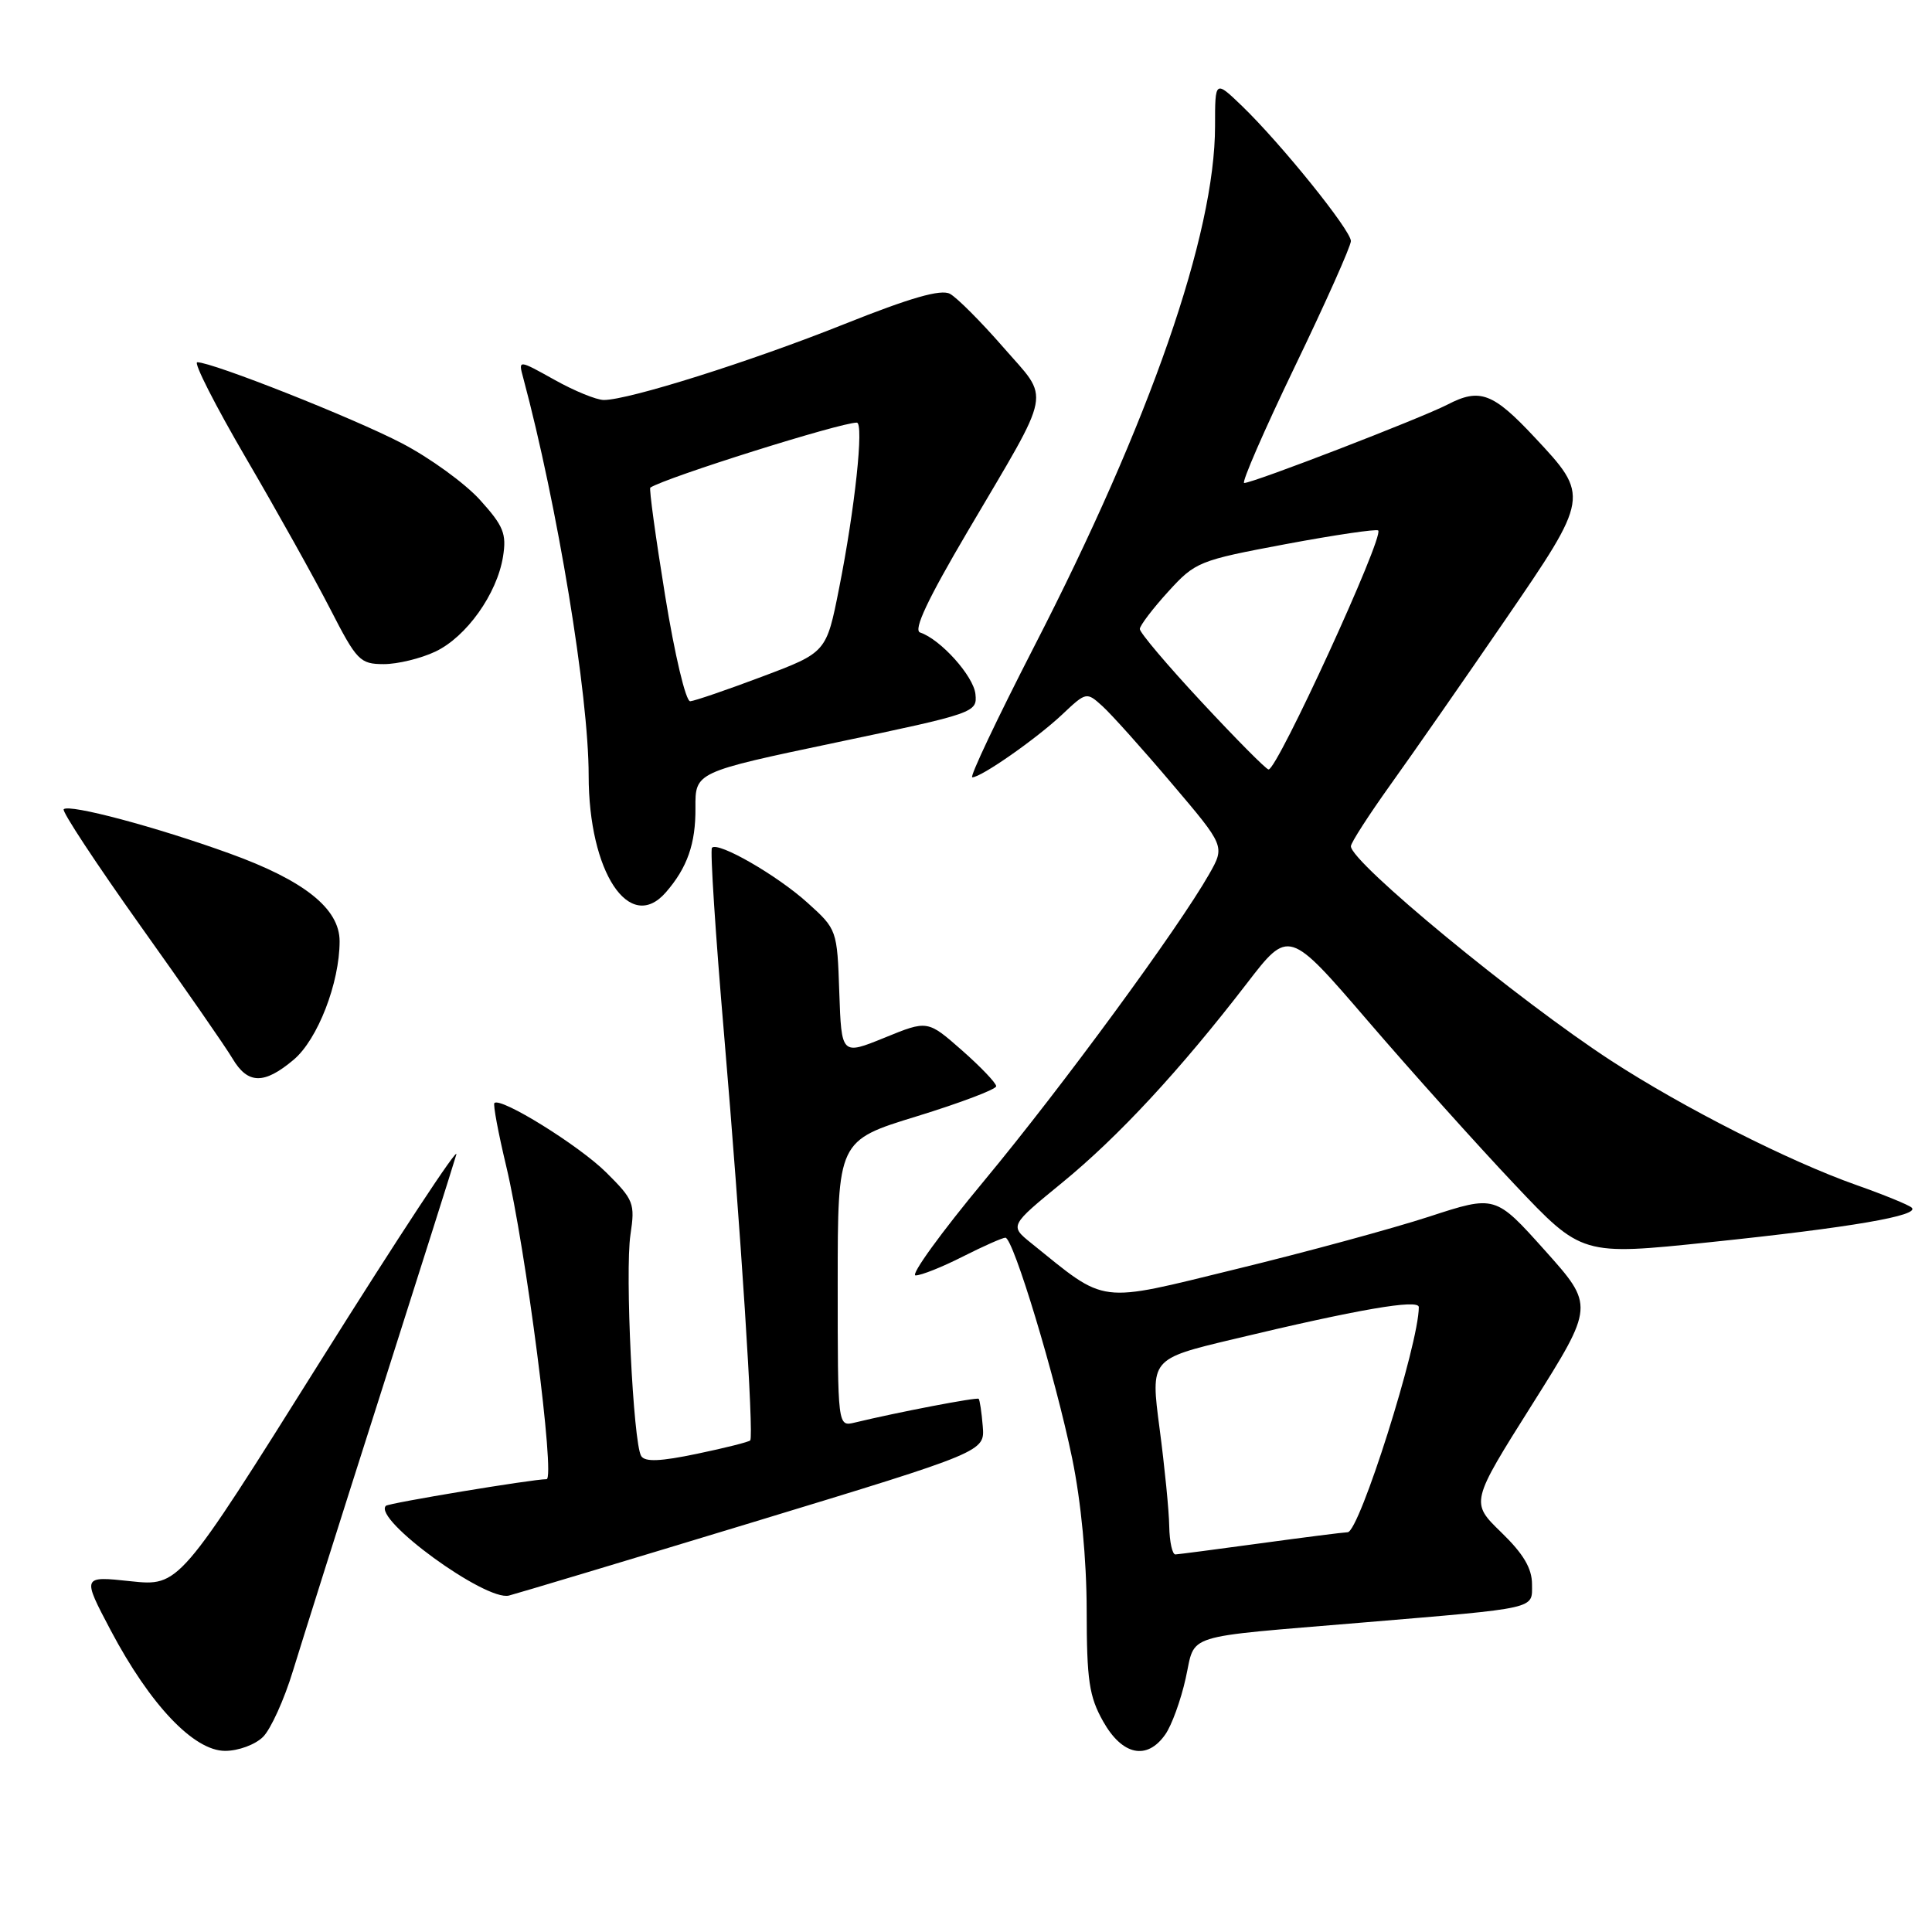 <?xml version="1.0" encoding="UTF-8" standalone="no"?>
<!DOCTYPE svg PUBLIC "-//W3C//DTD SVG 1.1//EN" "http://www.w3.org/Graphics/SVG/1.1/DTD/svg11.dtd" >
<svg xmlns="http://www.w3.org/2000/svg" xmlns:xlink="http://www.w3.org/1999/xlink" version="1.1" viewBox="0 0 256 256">
 <g >
 <path fill="currentColor"
d=" M 34.86 230.14 C 35.88 229.12 37.67 225.18 38.82 221.39 C 39.98 217.60 45.15 201.22 50.33 185.00 C 55.50 168.78 60.06 154.38 60.46 153.00 C 60.86 151.62 52.76 163.93 42.46 180.35 C 23.74 210.20 23.74 210.20 17.30 209.52 C 10.87 208.83 10.87 208.83 14.68 216.05 C 19.90 225.91 25.68 232.00 29.83 232.00 C 31.59 232.00 33.83 231.17 34.86 230.14 Z  M 154.41 229.82 C 155.25 228.63 156.47 225.28 157.11 222.38 C 158.46 216.36 156.33 217.03 180.50 215.00 C 203.99 213.03 203.00 213.25 203.00 209.93 C 203.00 207.81 201.86 205.89 198.92 203.04 C 194.84 199.08 194.84 199.08 203.05 186.05 C 211.26 173.01 211.26 173.01 204.70 165.68 C 198.13 158.35 198.13 158.35 189.37 161.21 C 184.55 162.78 173.05 165.91 163.80 168.16 C 145.23 172.70 146.77 172.89 136.64 164.72 C 133.78 162.41 133.78 162.41 140.72 156.73 C 148.19 150.62 156.34 141.83 165.22 130.30 C 170.77 123.09 170.77 123.09 181.27 135.30 C 187.04 142.01 195.78 151.75 200.68 156.93 C 209.60 166.37 209.60 166.37 226.55 164.60 C 245.29 162.65 254.52 161.06 253.30 160.01 C 252.86 159.63 249.57 158.29 246.00 157.03 C 237.07 153.88 223.08 146.79 213.50 140.56 C 201.19 132.55 179.00 114.27 179.00 112.13 C 179.00 111.67 181.39 107.97 184.30 103.90 C 187.22 99.83 194.01 90.07 199.40 82.21 C 210.64 65.82 210.65 65.74 203.35 57.95 C 197.84 52.05 196.08 51.39 191.82 53.60 C 188.29 55.42 166.06 64.00 164.86 64.00 C 164.47 64.00 167.49 57.06 171.57 48.58 C 175.66 40.10 179.00 32.61 179.00 31.94 C 179.00 30.51 169.74 19.03 164.58 14.05 C 161.00 10.61 161.00 10.61 161.00 16.70 C 161.00 31.03 152.38 55.84 136.99 85.75 C 132.12 95.24 128.44 103.00 128.83 103.00 C 130.02 103.00 137.31 97.90 140.73 94.69 C 143.93 91.67 143.97 91.66 146.08 93.57 C 147.25 94.63 151.38 99.23 155.26 103.81 C 162.32 112.12 162.32 112.12 160.23 115.81 C 156.13 123.02 140.75 143.99 130.45 156.40 C 124.69 163.33 120.59 169.00 121.32 169.00 C 122.06 169.00 124.87 167.88 127.58 166.50 C 130.29 165.13 132.82 164.01 133.22 164.00 C 134.26 164.00 139.83 182.41 142.07 193.25 C 143.25 198.99 143.98 206.62 143.99 213.36 C 144.00 222.66 144.31 224.79 146.18 228.11 C 148.71 232.60 151.99 233.29 154.41 229.82 Z  M 100.00 201.63 C 130.50 192.35 130.50 192.35 130.22 188.98 C 130.07 187.12 129.82 185.49 129.68 185.35 C 129.45 185.11 118.92 187.13 113.25 188.50 C 111.00 189.04 111.00 189.04 111.00 170.08 C 111.00 151.13 111.00 151.13 121.50 147.91 C 127.28 146.13 132.00 144.34 132.00 143.93 C 132.00 143.51 129.96 141.37 127.46 139.17 C 122.91 135.17 122.91 135.17 117.21 137.50 C 111.50 139.82 111.50 139.82 111.21 131.49 C 110.93 123.21 110.90 123.14 107.01 119.63 C 102.99 115.99 95.17 111.49 94.34 112.33 C 94.08 112.59 94.80 123.75 95.95 137.15 C 98.15 162.99 99.91 190.26 99.41 190.86 C 99.25 191.06 96.08 191.86 92.38 192.63 C 87.51 193.65 85.46 193.74 84.96 192.93 C 83.90 191.22 82.80 168.53 83.54 163.59 C 84.16 159.45 83.98 158.98 80.32 155.35 C 76.75 151.80 66.33 145.33 65.51 146.16 C 65.32 146.35 66.02 150.11 67.07 154.50 C 69.67 165.37 73.62 196.00 72.42 196.00 C 70.56 196.00 51.50 199.16 51.13 199.53 C 49.37 201.29 64.35 212.20 67.44 211.42 C 68.57 211.13 83.22 206.73 100.00 201.63 Z  M 38.91 140.42 C 42.09 137.75 45.00 130.24 45.00 124.72 C 45.00 120.40 40.33 116.67 30.42 113.09 C 20.73 109.58 9.17 106.50 8.44 107.23 C 8.17 107.49 12.73 114.41 18.56 122.61 C 24.40 130.80 29.91 138.74 30.80 140.25 C 32.83 143.68 34.98 143.73 38.91 140.42 Z  M 88.22 118.25 C 91.07 114.98 92.19 111.79 92.15 107.04 C 92.12 102.31 92.12 102.31 110.81 98.38 C 129.18 94.52 129.50 94.41 129.25 91.97 C 129.00 89.58 124.63 84.71 121.92 83.81 C 120.99 83.50 122.91 79.43 128.21 70.43 C 139.61 51.06 139.20 53.22 132.91 45.98 C 129.96 42.60 126.80 39.43 125.87 38.93 C 124.67 38.29 120.65 39.44 111.84 42.96 C 99.48 47.90 83.32 53.00 80.01 53.00 C 79.04 53.00 76.10 51.80 73.46 50.32 C 68.67 47.65 68.67 47.65 69.33 50.07 C 73.86 66.96 78.00 92.09 78.00 102.74 C 78.00 115.56 83.41 123.76 88.22 118.25 Z  M 57.69 86.34 C 61.80 84.39 65.85 78.71 66.65 73.77 C 67.14 70.73 66.73 69.70 63.60 66.24 C 61.61 64.04 56.95 60.66 53.24 58.73 C 46.84 55.39 28.16 48.00 26.14 48.00 C 25.61 48.00 28.52 53.72 32.60 60.71 C 36.68 67.69 41.70 76.69 43.76 80.70 C 47.28 87.56 47.70 87.99 50.85 88.00 C 52.69 88.00 55.77 87.25 57.69 86.34 Z  M 154.93 202.25 C 154.90 200.19 154.32 194.35 153.65 189.28 C 152.44 180.07 152.44 180.07 163.37 177.46 C 179.94 173.49 188.00 172.10 188.00 173.20 C 188.00 178.11 180.13 202.99 178.57 203.03 C 177.98 203.05 172.78 203.71 167.00 204.50 C 161.22 205.29 156.16 205.95 155.75 205.97 C 155.34 205.99 154.97 204.31 154.93 202.25 Z  M 159.25 93.05 C 154.71 88.18 151.01 83.81 151.03 83.34 C 151.05 82.88 152.73 80.66 154.78 78.41 C 158.39 74.44 158.85 74.26 170.36 72.10 C 176.88 70.88 182.40 70.07 182.62 70.29 C 183.43 71.10 169.23 102.04 168.09 101.96 C 167.76 101.94 163.79 97.93 159.25 93.05 Z  M 88.13 78.91 C 86.87 71.16 85.99 64.73 86.17 64.61 C 88.32 63.24 111.32 56.00 113.53 56.00 C 114.50 56.00 113.28 67.43 111.18 77.97 C 109.50 86.45 109.50 86.45 101.00 89.65 C 96.33 91.41 92.03 92.88 91.46 92.92 C 90.87 92.97 89.40 86.75 88.13 78.91 Z "/>
</g>
</svg>